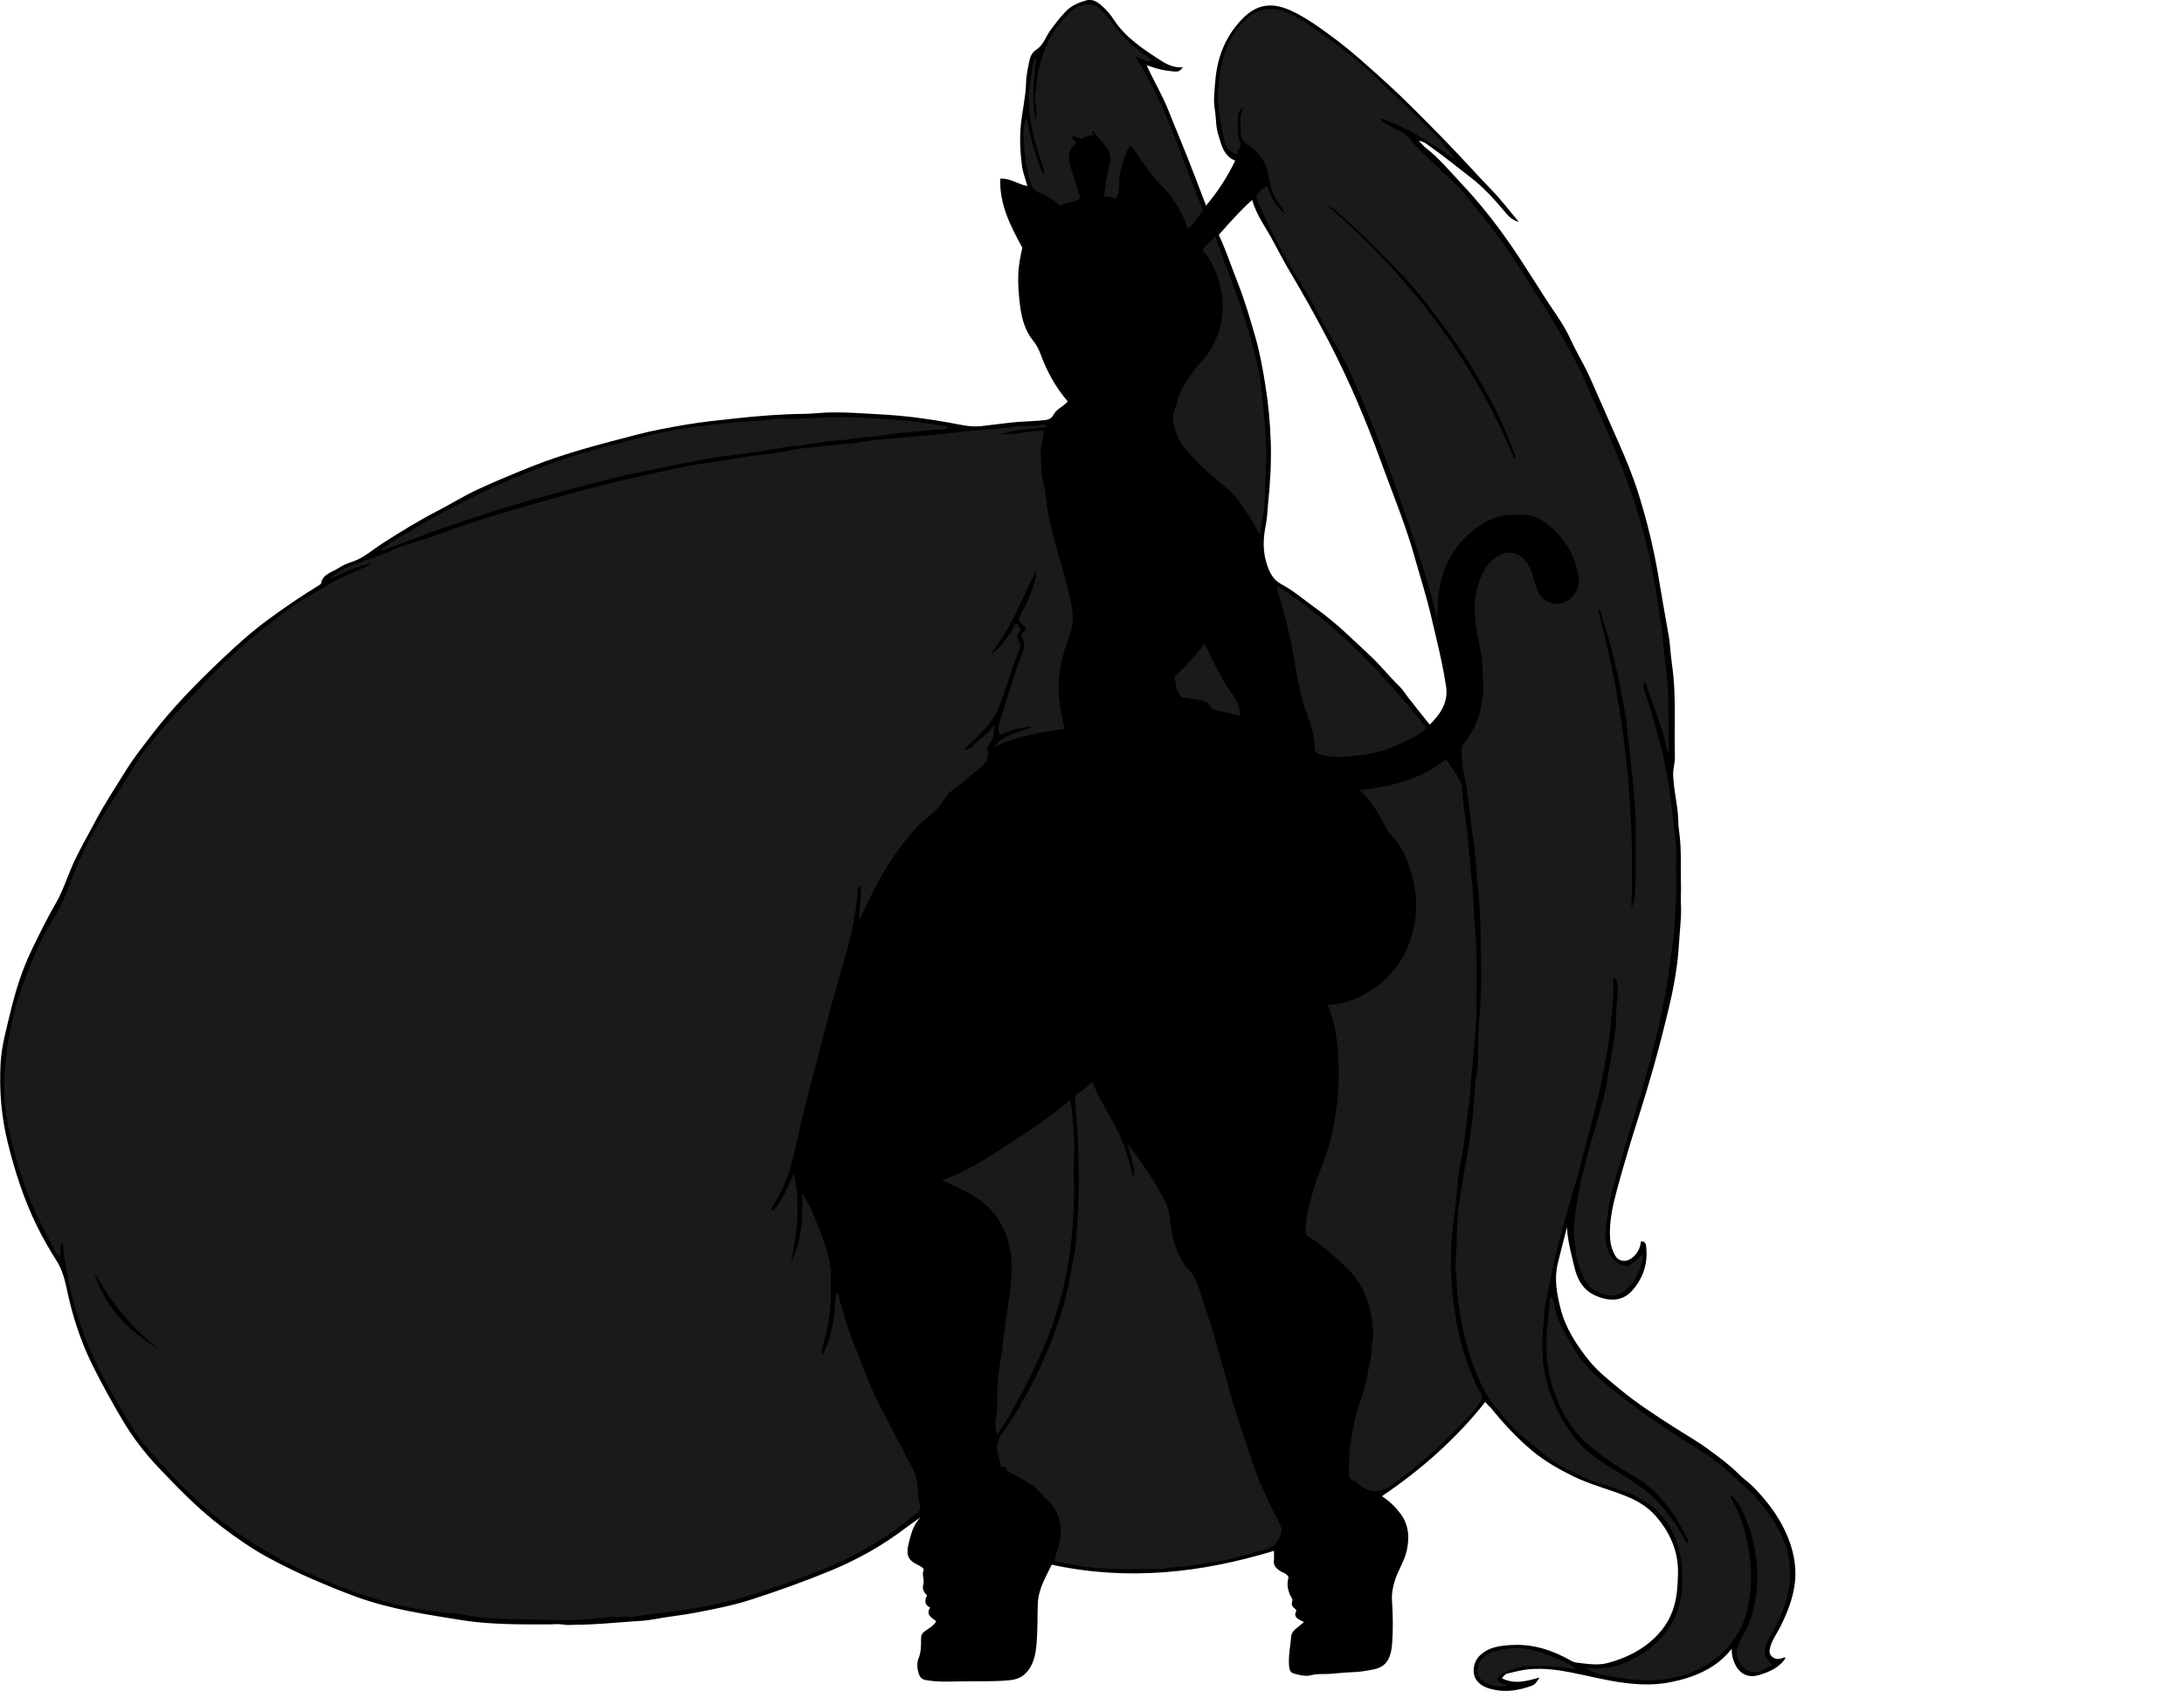 <?xml version="1.0" encoding="utf-8"?>
<!-- Generator: Adobe Illustrator 24.0.2, SVG Export Plug-In . SVG Version: 6.00 Build 0)  -->
<svg version="1.1" id="Layer_1" xmlns="http://www.w3.org/2000/svg" xmlns:xlink="http://www.w3.org/1999/xlink" x="0px" y="0px"
	 width="261.78" height="202.76" viewBox="0 0 261.78 202.76" style="enable-background:new 0 0 261.78 202.76;" xml:space="preserve">
<style type="text/css">
	.st0{fill:#1A1A1A;}
</style>
<g>
	<path d="M178.03,168.07c-3.56,4.49-7.73,8.14-12.39,11.3c0.88,0.56,1.61,1.28,2.21,2.07c1.01,1.33,1.13,2.88,0.75,4.51
		c-0.29,1.25-1.02,2.3-1.4,3.5c-0.25,0.8-0.41,1.58-0.35,2.46c0.11,1.68,0.14,3.37,0.02,5.05c-0.14,1.97-0.77,2.87-2.21,3.17
		c-0.86,0.18-1.76,0.32-2.62,0.34c-1.16,0.03-2.31,0.23-3.47,0.22c-0.47,0-0.93,0.01-1.41,0.14c-0.7,0.18-1.41-0.02-2.1-0.21
		c-0.46-0.13-0.52-0.56-0.55-0.91c-0.1-1.19,0.16-2.36,0.26-3.54c0.03-0.39,0.26-0.65,0.53-0.89c0.3-0.25,0.6-0.5,1-0.82
		c-0.64-0.35-1.31-0.52-0.94-1.31c0.07-0.15-0.12-0.27-0.23-0.36c-0.26-0.22-0.36-0.49-0.25-0.8c0.07-0.19,0.02-0.29-0.08-0.46
		c-0.43-0.75-0.61-1.55-0.35-2.44c-0.22-0.52-0.84-0.57-1.24-0.91c-0.38-0.31-0.57-0.61-0.52-1.1c0.04-0.35,0.01-0.71,0.01-1.16
		c-8.77,2.67-17.58,3.63-26.64,1.66c-0.71,1.5-1.61,2.89-1.67,4.73c-0.05,1.61-0.01,3.22-0.15,4.82c-0.09,1.01-0.27,2.04-0.86,2.93
		c-0.59,0.89-1.33,1.28-2.44,1.38c-1.94,0.18-3.88,0.09-5.81,0.13c-1.41,0.03-2.82,0.1-4.22-0.17c-0.55-0.1-0.72-0.51-0.84-0.93
		c-0.15-0.53-0.18-1.14,0.02-1.63c0.32-0.78,0.32-1.56,0.31-2.36c0-0.41,0.09-0.66,0.47-0.94c0.46-0.34,1.03-0.6,1.35-1.18
		c-0.32-0.27-0.72-0.45-0.89-0.84c-0.11-0.26-0.01-0.52,0.16-0.79c-0.71-0.34-0.66-0.88-0.37-1.49c-0.43-0.38-0.61-0.75-0.43-1.4
		c0.13-0.47-0.23-1.06,0.02-1.62c0.07-0.15-0.21-0.34-0.39-0.45c-0.22-0.14-0.47-0.24-0.7-0.37c-1.14-0.67-0.88-1.67-0.63-2.67
		c0.26-1.03,0.56-2.04,1.37-2.84c-0.63,0.44-1.26,0.87-1.85,1.32c-2.77,2.11-5.77,3.78-9,5.11c-3.15,1.3-6.35,2.44-9.58,3.48
		c-2.14,0.69-4.37,1.11-6.59,1.54c-1.68,0.32-3.37,0.48-5.05,0.8c-0.82,0.16-1.71,0.19-2.56,0.25c-2.2,0.15-4.38,0.38-6.59,0.39
		c-0.55,0-1.08,0.08-1.64-0.02c-0.55-0.1-1.14-0.02-1.71-0.02c-3.51,0-7.02,0.04-10.51-0.52c-4.17-0.67-8.36-1.28-12.36-2.71
		c-1.93-0.69-3.82-1.48-5.71-2.3c-1.68-0.73-3.31-1.54-4.92-2.4c-2-1.07-3.86-2.36-5.66-3.73c-2.77-2.09-5.19-4.58-7.57-7.08
		c-1.69-1.77-3.18-3.71-4.43-5.84c-1.21-2.05-2.36-4.14-3.43-6.26c-1.28-2.55-2.22-5.22-2.89-8c-0.39-1.58-0.58-3.24-1.48-4.67
		c-0.88-1.39-1.71-2.82-2.43-4.3c-1.55-3.17-2.62-6.51-3.47-9.93c-0.78-3.15-1.03-6.32-0.86-9.53c0.12-2.11,0.71-4.16,1.2-6.22
		c0.62-2.58,1.42-5.09,2.57-7.46c0.9-1.84,1.79-3.69,2.83-5.47c0.81-1.39,1.31-2.95,1.95-4.43c0.81-1.87,1.85-3.61,2.79-5.4
		c1.13-2.16,2.49-4.19,3.77-6.26c0.87-1.4,1.9-2.69,2.9-4c2.54-3.33,5.46-6.31,8.49-9.18c1.78-1.69,3.6-3.33,5.59-4.79
		c1.97-1.45,3.98-2.81,6.06-4.09c0.1-0.06,0.25-0.14,0.26-0.22c0.21-1.16,1.32-1.32,2.08-1.84c0.5-0.34,1.09-0.58,1.68-0.77
		c1.37-0.46,2.41-1.43,3.59-2.19c2.13-1.36,4.27-2.69,6.52-3.85c1.67-0.86,3.27-1.87,4.98-2.66c2.16-0.99,4.35-1.9,6.56-2.78
		c4.02-1.59,8.19-2.64,12.35-3.73c1.93-0.51,3.89-0.86,5.86-1.2c2.01-0.35,4.03-0.55,6.06-0.77c2.72-0.29,5.44-0.52,8.18-0.54
		c0.82-0.01,1.65-0.11,2.48-0.15c2.36-0.1,4.73,0.1,7.08,0.23c2.64,0.15,5.27,0.5,7.89,0.97c1.23,0.22,2.5,0.56,3.79,0.42
		c1.5-0.16,2.99-0.39,4.48-0.51c0.98-0.07,1.96-0.1,2.93-0.19c0.57-0.05,0.99-0.1,1.3-0.69c0.36-0.69,1.2-0.96,1.69-1.58
		c-1.42-1.66-2.46-3.52-3.21-5.55c-0.23-0.63-0.51-1.21-0.96-1.76c-0.97-1.19-1.35-2.67-1.54-4.16c-0.15-1.2-0.26-2.42-0.22-3.65
		c0.03-1.16,0.26-2.27,0.49-3.3c-1.41-2.62-2.77-5.18-2.64-8.28c1.19-0.07,2.09,0.66,3.24,0.89c-0.21-0.86-0.54-1.61-0.64-2.4
		c-0.22-1.66-0.3-3.31-0.13-5c0.17-1.68,0.58-3.32,0.62-5.01c0.02-0.9,0.23-1.81,0.42-2.7c0.11-0.5,0.33-0.94,0.84-1.27
		c0.79-0.5,1.07-1.46,1.59-2.2c0.56-0.8,1.16-1.56,1.83-2.28c0.72-0.79,1.64-1.15,2.6-1.42c0.62-0.17,1.2,0.16,1.69,0.57
		c0.6,0.5,1.11,1.09,1.53,1.74c1.43,2.2,3.57,3.57,5.7,4.95c0.79,0.51,1.61,0.85,2.6,0.78c-0.52,0.61-0.52,0.59-2.06,0.38
		c-0.76-0.11-1.47-0.36-2.29-0.62c0.88,1.93,1.92,3.64,2.65,5.51c0.74,1.88,1.54,3.74,2.28,5.62c0.74,1.87,1.45,3.76,2.19,5.69
		c1.43-1.69,2.57-3.45,3.49-5.39c-1.41-0.57-1.63-1.9-2.01-3.06c-0.32-0.97-0.26-2.05-0.43-3.06c-0.19-1.18-0.03-2.31,0.06-3.44
		c0.21-2.63,1.08-5.01,2.86-7.03c0.68-0.77,1.42-1.42,2.36-1.77c1.32-0.48,2.62-0.19,3.86,0.38c1.83,0.84,3.44,2.03,5.05,3.22
		c2.25,1.66,4.29,3.54,6.36,5.41c2.35,2.14,4.56,4.41,6.78,6.67c2.02,2.05,3.93,4.21,5.93,6.28c1.11,1.15,2.07,2.43,3.19,3.75
		c-0.77-0.2-1.22-0.66-1.62-1.14c-1.3-1.56-2.66-3.05-4.28-4.29c-1.56-1.2-3.09-2.45-4.71-3.59c-0.37-0.26-0.71-0.61-1.39-0.71
		c0.37,0.37,0.59,0.67,0.88,0.88c1.54,1.19,2.77,2.7,4.09,4.1c2.2,2.32,4.18,4.81,6,7.44c1.93,2.78,3.63,5.69,5.55,8.48
		c0.62,0.91,1.2,1.89,1.67,2.9c0.72,1.58,1.64,3.05,2.35,4.64c1.14,2.55,2.23,5.11,3.37,7.65c0.92,2.07,1.78,4.15,2.45,6.31
		c1.02,3.25,1.81,6.55,2.38,9.91c0.38,2.26,0.76,4.52,1.17,6.77c0.23,1.23,0.26,2.53,0.45,3.78c0.53,3.66,0.23,7.34,0.34,11
		c0.02,0.72-0.23,1.4-0.21,2.13c0.04,1.43,0.34,2.81,0.52,4.22c0.11,0.85,0.06,1.71,0.19,2.57c0.32,2.13,0.16,4.29,0.23,6.44
		c0.02,0.73-0.05,1.45-0.01,2.17c0.09,1.62-0.14,3.22-0.23,4.82c-0.15,2.64-0.62,5.26-1.24,7.84c-0.59,2.45-1.21,4.88-1.9,7.31
		c-0.5,1.77-1.03,3.54-1.59,5.29c-0.96,3.01-1.88,6.04-2.7,9.09c-0.51,1.89-0.96,3.84-0.83,5.86c0.05,0.74,0.25,1.39,0.59,2.01
		c0.41,0.75,1.3,0.88,1.99,0.35c0.67-0.51,1.04-1.18,1.11-2.01c0.58-0.04,0.61,0.36,0.64,0.7c0.21,1.99-0.38,3.74-1.71,5.22
		c-1.06,1.17-2.49,1.34-4.22,0.64c-1.59-0.64-2.32-1.95-2.68-3.48c-0.36-1.56-0.81-3.12-0.89-4.77c-0.37,1.44-0.75,2.87-1.1,4.31
		c-0.44,1.81-0.13,3.58,0.31,5.34c0.6,2.42,1.92,4.44,3.47,6.36c1.08,1.34,2.42,2.35,3.71,3.43c2.01,1.67,4.22,3.09,6.42,4.5
		c1.41,0.91,2.87,1.73,4.22,2.73c1.21,0.9,2.44,1.78,3.5,2.85c0.61,0.62,1.33,1.09,1.93,1.72c1.48,1.54,2.78,3.22,3.69,5.16
		c0.93,1.98,1.43,4.1,1.16,6.28c-0.22,1.8-0.89,3.5-1.7,5.14c-0.38,0.76-0.89,1.45-1.17,2.26c-0.17,0.49-0.27,0.96,0.08,1.33
		c0.37,0.39,0.89,0.41,1.4,0.19c0.08-0.04,0.16-0.07,0.29,0.01c-0.73,1.17-1.94,1.68-3.14,2.05c-2.01,0.61-2.99-0.87-3.28-2.42
		c-0.03-0.17-0.02-0.34-0.04-0.71c-0.71,0.88-1.42,1.51-2.22,2.04c-1.65,1.09-3.49,1.65-5.41,2.01c-1.74,0.32-3.49,0.25-5.24,0.03
		c-2.16-0.27-4.26-0.83-6.39-1.25c-1.62-0.32-3.29-0.53-4.96-0.39c-0.9,0.07-1.79,0.31-2.67,0.52c-0.35,0.08-0.45,0.33-0.66,0.57
		c1.48,0.74,2.9,0.37,4.5-0.09c-0.31,0.56-0.55,0.85-0.93,0.99c-1.43,0.51-2.91,0.79-4.41,0.49c-0.78-0.16-1.6-0.39-2.16-1.11
		c-0.66-0.85-0.42-2.29,0.37-3.02c1.12-1.05,2.44-1.17,3.85-1.25c2.57-0.14,4.88,0.64,7.07,1.88c0.21,0.12,0.46,0.21,0.65,0.23
		c1.26,0.14,2.52,0.38,3.78,0.04c2.26-0.61,4.28-1.63,5.92-3.34c1.33-1.39,2.06-3.03,2.31-4.94c0.1-0.8,0.14-1.59,0.16-2.4
		c0.07-2.71-0.98-5.02-2.72-6.99c-0.89-1-2.08-1.74-3.35-2.26c-2.11-0.87-4.35-1.41-6.41-2.41c-1.74-0.85-3.43-1.8-4.94-3.05
		c-1.89-1.57-3.53-3.35-5.07-5.26C178.41,168.52,178.22,168.3,178.03,168.07z M171.37,86.87c1.35-1.31,2.22-2.74,1.97-4.49
		c-0.28-1.94-0.71-3.86-1.16-5.78c-0.47-2-0.91-3.99-1.5-5.96c-0.49-1.62-0.94-3.26-1.42-4.89c-1.06-3.54-2.48-6.95-3.73-10.41
		c-1.77-4.89-3.8-9.67-6.19-14.28c-1.45-2.79-2.97-5.54-4.58-8.24c-0.75-1.26-1.44-2.56-2.13-3.86c-0.87-1.64-2.02-3.14-2.55-4.99
		c-1.46,1.32-2.73,2.75-3.99,4.19c0.83,1.77,1.44,3.64,2.16,5.45c0.91,2.29,1.61,4.65,2.28,7.01c0.5,1.78,0.82,3.6,1.12,5.43
		c0.38,2.34,0.6,4.69,0.67,7.06c0.07,2.41-0.07,4.82-0.32,7.22c-0.09,0.85-0.1,1.73-0.27,2.56c-0.32,1.56-0.4,3.11,0.08,4.62
		c0.31,0.99,0.7,1.95,1.75,2.51c1.51,0.8,2.8,1.94,4.19,2.93c2.38,1.7,4.44,3.75,6.56,5.73c1.21,1.13,2.23,2.46,3.43,3.6
		c0.38,0.36,0.65,0.83,0.98,1.25C169.56,84.61,170.42,85.69,171.37,86.87z"/>
</g>
<g>
	<path class="st0" d="M95.13,140.68c0.84,3.58,0.44,7.1-0.32,10.61c1.31-2.53,1.44-5.27,1.32-8.23c0.84,1.2,1.33,2.38,1.78,3.56
		c0.46,1.2,0.97,2.39,1.29,3.64c0.21,0.83,0.4,1.66,0.38,2.53c-0.01,0.48-0.02,0.96,0,1.44c0.13,2.54-0.35,5-1.02,7.43
		c-0.06,0.21-0.06,0.4,0.03,0.76c1.28-2.37,1.43-4.88,1.63-7.38c0.07,0.01,0.14,0.02,0.21,0.03c0.26,0.93,0.5,1.86,0.78,2.78
		c0.46,1.51,1.03,2.99,1.61,4.46c0.78,1.99,1.53,4,2.5,5.91c1.32,2.59,2.67,5.17,4.02,7.74c0.45,0.85,0.62,1.76,0.68,2.71
		c0.04,0.59,0.06,1.2,0.24,1.75c0.14,0.44-0.03,0.72-0.28,0.92c-1.98,1.63-4.06,3.09-6.3,4.37c-3.28,1.88-6.8,3.14-10.33,4.4
		c-2.21,0.79-4.44,1.49-6.72,2.03c-1.89,0.44-3.8,0.75-5.72,1.03c-1.72,0.25-3.46,0.36-5.17,0.67c-0.12,0.02-0.24,0.02-0.36,0.01
		c-1.49-0.1-2.99,0.11-4.46,0.23c-2.07,0.17-4.12,0.16-6.18,0.1c-1.97-0.05-3.94-0.07-5.9-0.18c-1.16-0.07-2.34-0.23-3.5-0.46
		c-0.66-0.13-1.35-0.13-2.03-0.21c-2.31-0.26-4.59-0.6-6.84-1.24c-1.81-0.51-3.6-1.06-5.34-1.75c-2.7-1.07-5.37-2.2-7.92-3.64
		c-1.64-0.93-3.25-1.89-4.79-2.97c-3.05-2.14-5.84-4.61-8.32-7.39c-1.28-1.43-2.66-2.79-3.72-4.4c-1.38-2.12-2.66-4.29-3.85-6.52
		c-1.37-2.57-2.51-5.23-3.35-8.02c-0.63-2.08-1.07-4.2-1.43-6.34c-0.11-0.65-0.17-1.29-0.17-2.03c-0.63,0.5-0.19,1.13-0.42,1.67
		c-0.16-0.2-0.35-0.36-0.46-0.57c-1.64-2.99-3.16-6.03-4.19-9.3c-0.73-2.29-1.35-4.62-1.73-6.99c-0.32-1.95-0.35-3.94-0.17-5.9
		c0.32-3.57,1.01-7.1,2.32-10.45c0.99-2.54,2.01-5.07,3.5-7.39c0.67-1.06,1.21-2.2,1.65-3.4c1.17-3.2,2.6-6.27,4.43-9.17
		c1.32-2.08,2.69-4.13,3.93-6.27c0.57-0.98,1.36-1.84,2.07-2.75c1.48-1.9,3.16-3.63,4.8-5.39c1.32-1.43,2.66-2.84,4.07-4.16
		c1.64-1.53,3.32-3.02,5.15-4.34c0.81-0.58,1.55-1.26,2.38-1.83c1.28-0.89,2.67-1.6,3.99-2.42c1.65-1.02,3.44-1.78,5.22-2.54
		c0.16-0.07,0.31-0.17,0.43-0.32c-1.76,0.37-3.38,1.15-5.01,1.88c0.69-0.79,1.6-1.2,2.54-1.56c1.75-0.68,3.54-1.22,5.25-2.01
		c1.11-0.51,2.33-0.77,3.49-1.17c2.86-0.97,5.68-2.05,8.57-2.9c2.78-0.82,5.56-1.64,8.36-2.4c3.08-0.84,6.17-1.65,9.29-2.32
		c2.67-0.57,5.33-1.23,8.03-1.58c2.22-0.29,4.41-0.76,6.64-0.98c1.81-0.17,3.59-0.7,5.4-0.82c1.39-0.1,2.76-0.33,4.15-0.42
		c1.09-0.07,2.17-0.25,3.24-0.43c0.79-0.13,1.59-0.14,2.38-0.23c1.02-0.11,2.07-0.18,3.1-0.28c1.52-0.14,3.06-0.2,4.58-0.45
		c0.8-0.13,1.65-0.18,2.47-0.25c1.62-0.14,3.24-0.19,4.85-0.49c0.35-0.07,0.72-0.01,1.08-0.03c0.62-0.03,1.25,0.1,1.86-0.15
		c0.18-0.07,0.47-0.12,0.71,0.24c-1.92,0.25-3.82,0.29-5.62,0.93c1.73,0.04,3.42-0.43,5.21-0.49c-0.08,0.99-0.39,1.86-0.36,2.78
		c0.04,1.21,0.01,2.42,0.34,3.62c0.33,1.19,0.28,2.45,0.55,3.66c0.34,1.55,0.7,3.09,1.15,4.61c0.66,2.25,1.34,4.5,1.72,6.81
		c0.18,1.11,0.02,2.25-0.39,3.32c-0.92,2.38-1.44,4.83-1.17,7.37c0.13,1.19,0.29,2.39,0.69,3.61c-2.95,0.39-5.85,0.88-8.55,2.19
		c1.19-1.55,3.08-1.71,4.66-2.5c-1.38,0.1-2.69,0.47-3.93,1.08c-0.37-0.94,0.05-1.76,0.29-2.54c0.69-2.2,1.35-4.42,2.14-6.59
		c0.3-0.83,0.84-1.7,0.2-2.68c-0.26-0.4,0.37-0.61,0.49-0.91c-0.03-0.25-0.2-0.34-0.32-0.47c-0.66-0.72-0.61-0.69-0.14-1.56
		c0.76-1.39,1.33-2.87,1.72-4.41c0.03-0.1-0.02-0.22-0.04-0.47c-1.77,3.37-2.99,6.9-5.42,9.85c0.67-0.17,2.07-1.9,3.04-3.65
		c0.32,0.16,0.32,0.56,0.59,0.75c-0.37,0.46-0.69,0.84-0.21,1.48c0.3,0.4,0.01,0.98-0.18,1.44c-0.87,2.09-1.39,4.29-2.26,6.38
		c-0.43,1.02-1.03,1.92-1.78,2.71c-0.79,0.84-1.56,1.7-2.51,2.39c1.04,0.09,1.41-0.87,2.09-1.32c0.67-0.44,1.24-1.06,1.69-1.76
		c-0.03,0.84-0.06,1.66-0.6,2.34c-0.18,0.23-0.3,0.57-0.25,0.74c0.31,1.2-0.47,1.84-1.23,2.44c-0.95,0.75-1.81,1.6-2.82,2.29
		c-0.79,0.54-1.22,1.44-1.82,2.17c-0.76,0.92-1.8,1.52-2.6,2.39c-1.72,1.88-3.18,3.93-4.41,6.16c-0.88,1.59-1.7,3.2-2.46,5.02
		c-0.16-1.51,0.36-2.82,0.08-4.15c-0.22,0.07-0.29,0.25-0.3,0.48c-0.22,3.88-1.35,7.55-2.43,11.24c-0.88,3.01-1.63,6.05-2.42,9.08
		c-0.51,1.93-1.03,3.85-1.5,5.78c-0.49,2.02-0.93,4.06-1.42,6.08c-0.47,1.97-1.24,3.86-2.32,5.59c-0.14,0.22-0.29,0.43-0.31,0.71
		c0.47-0.14,0.5-0.12,1.6-2.01C94.45,142.37,94.75,141.51,95.13,140.68z M19.22,161.92c-3.3-2.59-5.92-5.75-7.94-9.41
		C12.57,156.78,15.54,159.65,19.22,161.92z"/>
	<path class="st0" d="M154.07,25.63c-0.25-0.55-0.65-1.01-0.97-1.51c-0.56-0.86-0.86-1.76-0.99-2.79c-0.22-1.72-1.16-3.05-2.59-4.02
		c-0.54-0.36-0.8-0.86-0.8-1.47c0-0.99-0.19-2.01,0.33-2.97c-0.42,0.21-0.63,0.62-0.64,0.95c-0.05,0.94-0.19,1.89,0.1,2.84
		c0.13,0.42,0.39,0.89-0.11,1.3c-0.1,0.08-0.05,0.34-0.08,0.51c-0.7-0.06-1.38-0.67-1.56-1.56c-0.42-2.06-0.91-4.12-0.73-6.23
		c0.22-2.6,0.66-5.14,2.33-7.28c1.11-1.41,2.42-2.5,4.34-2.3c1.24,0.13,2.37,0.71,3.41,1.37c2,1.29,3.95,2.67,5.79,4.18
		c1.03,0.84,2.04,1.73,3.01,2.64c2.5,2.36,5.03,4.7,7.39,7.21c0.75,0.79,1.4,1.66,2.06,2.56c-2.8-1.85-5.56-3.74-8.79-4.86
		c0,0.47,0.37,0.52,0.62,0.66c0.61,0.35,1.23,0.69,1.86,1c0.67,0.33,1.02,0.97,1.5,1.48c1.65,1.76,3.51,3.3,5.2,5.01
		c1.05,1.06,1.9,2.27,2.83,3.42c1.64,2.04,3.19,4.16,4.58,6.37c1.83,2.91,3.77,5.74,5.4,8.78c0.93,1.73,1.9,3.45,2.65,5.25
		c1.08,2.6,2.31,5.13,3.38,7.74c0.7,1.71,1.34,3.44,1.95,5.18c1.12,3.22,1.99,6.5,2.62,9.84c0.37,1.96,0.65,3.95,0.95,5.92
		c0.27,1.76,0.34,3.53,0.58,5.29c0.44,3.31,0.26,6.62,0.31,9.92c0,0.05-0.04,0.09-0.09,0.22c-0.54-2.95-1.77-5.61-2.7-8.53
		c-0.31,0.4-0.25,0.63-0.15,0.93c0.93,2.63,1.64,5.32,2.3,8.02c0.38,1.57,0.65,3.16,0.84,4.77c0.22,1.93,0.52,3.86,0.69,5.8
		c0.1,1.19-0.02,2.4,0.03,3.6c0.1,2.16-0.13,4.3-0.23,6.44c-0.05,1.19-0.26,2.4-0.45,3.59c-0.16,0.98-0.24,1.99-0.39,2.98
		c-0.2,1.28-0.47,2.54-0.74,3.8c-0.68,3.3-1.57,6.55-2.53,9.78c-0.69,2.33-1.42,4.65-2.09,6.98c-0.69,2.37-1.51,4.74-1.8,7.21
		c-0.15,1.3-0.45,2.63-0.06,3.97c0.31,1.06,0.97,1.75,1.97,2.1c0.44,0.15,0.87-0.05,1.22-0.37c0.37-0.34,0.75-0.67,1.06-0.96
		c0.09,0.69-0.33,2.03-0.97,3.03c-0.48,0.74-1.05,1.37-1.86,1.73c-1.1,0.49-3.04-0.18-3.76-1.24c-0.89-1.32-1.39-2.78-1.44-4.38
		c-0.01-0.47-0.19-0.92-0.19-1.4c-0.01-2.2,0.37-4.35,0.83-6.49c0.73-3.35,1.83-6.6,2.7-9.91c0.36-1.39,0.56-2.82,0.8-4.24
		c0.26-1.51,0.48-3.02,0.71-4.53c0-0.03,0.01-0.06,0.01-0.09c-0.11-1.56,0.26-3.09,0.19-4.64c-0.02-0.39-0.14-0.71-0.33-1.02
		c-0.25,0.11-0.22,0.27-0.21,0.41c0.12,1.44-0.11,2.86-0.21,4.28c-0.15,2.14-0.51,4.26-0.91,6.38c-0.66,3.46-1.64,6.84-2.49,10.24
		c-0.55,2.19-1.22,4.34-1.84,6.51c-0.66,2.31-1.27,4.63-1.79,6.98c-0.36,1.63-0.62,3.28-1,4.91c-0.09,0.4-0.01,0.84-0.06,1.25
		c-0.26,2.5-0.34,4.96,0.33,7.44c0.68,2.55,1.82,4.83,3.43,6.87c0.96,1.21,2.21,2.14,3.5,3c2.08,1.38,4.36,2.48,6.12,4.32
		c1.37,1.44,2.56,3.01,3.49,4.76c0.08,0.15,0.09,0.35,0.32,0.42c0.17-0.13,0.09-0.28,0.02-0.44c-0.97-2.11-2.22-4.03-3.88-5.66
		c-1.09-1.08-2.44-1.84-3.75-2.63c-1.62-0.98-3.16-2.04-4.56-3.33c-1.93-1.78-3.1-4-3.92-6.43c-0.46-1.37-0.67-2.78-0.77-4.24
		c-0.15-2.26,0.25-4.45,0.43-6.75c0.42,0.21,0.45,0.57,0.49,0.84c0.16,1.28,0.65,2.44,1.3,3.53c0.67,1.14,1.25,2.33,2.11,3.36
		c0.44,0.53,0.91,1.03,1.41,1.49c2.32,2.15,4.89,3.99,7.47,5.81c1.77,1.25,3.66,2.34,5.47,3.54c0.86,0.57,1.75,1.12,2.49,1.82
		c1.48,1.4,3.12,2.64,4.4,4.21c1.65,2.04,3.08,4.2,3.49,6.91c0.28,1.87,0.08,3.61-0.52,5.39c-0.45,1.35-1.06,2.61-1.78,3.82
		c-1.03,1.73-0.69,2.46,0.31,3.38c-0.9,0.42-1.63,1.13-2.74,0.77c-0.86-0.27-1.72-1.57-1.53-2.48c0.15-0.72,0.41-1.38,0.82-2.02
		c0.88-1.38,1.23-2.97,1.46-4.58c0.14-0.97,0.24-1.95,0.18-2.93c-0.16-2.61-0.76-5.11-1.92-7.46c-0.29-0.59-0.66-1.16-1.23-1.56
		c-0.09,0.1-0.08,0.19-0.03,0.27c1.41,2.3,2,4.84,2.32,7.5c0.25,2.07,0.04,4.07-0.41,6.06c-0.43,1.91-1.47,3.52-2.85,4.89
		c-1.24,1.24-2.75,2.08-4.42,2.65c-2.35,0.81-4.74,0.87-7.18,0.55c-1.26-0.16-2.49-0.39-3.71-0.72c-0.4-0.11-0.72-0.36-1.11-0.56
		c0.49,0,0.97-0.01,1.46,0c1.72,0.06,3.23-0.58,4.69-1.37c1.54-0.83,2.77-2.04,3.78-3.44c0.78-1.08,1.18-2.35,1.44-3.66
		c0.18-0.91,0.19-1.83,0.17-2.75c-0.06-2.38-0.65-4.63-2.07-6.54c-1.12-1.51-2.68-2.6-4.46-3.28c-1.8-0.68-3.72-1.11-5.46-1.92
		c-1.61-0.75-3.25-1.51-4.63-2.71c-1.18-1.03-2.48-1.93-3.57-3.07c-1.53-1.6-2.97-3.3-3.93-5.32c-0.85-1.8-1.52-3.69-1.97-5.63
		c-0.51-2.21-0.91-4.44-0.96-6.74c-0.02-0.76-0.21-1.54-0.13-2.3c0.22-2.19,0.07-4.41,0.37-6.59c0.33-2.38,0.76-4.76,1.19-7.13
		c0.19-1.04,0.29-2.11,0.43-3.16c0.23-1.73,0.2-3.48,0.47-5.21c0.13-0.83,0.25-1.7,0.23-2.57c-0.04-1.79,0.1-3.59,0.23-5.36
		c0.22-2.96,0.15-5.92,0.09-8.88c-0.04-2.04-0.11-4.1-0.34-6.14c-0.21-1.85-0.25-3.73-0.54-5.56c-0.44-2.76-0.57-5.56-1.2-8.3
		c-0.13-0.59-0.13-1.23-0.21-1.85c-0.08-0.66,0.1-1.19,0.56-1.77c1.22-1.58,1.8-3.43,2-5.45c0.13-1.23-0.04-2.42-0.08-3.62
		c-0.04-1.16-0.35-2.32-0.57-3.47c-0.5-2.67-0.58-5.27,0.77-7.77c0.59-1.08,1.43-1.78,2.59-2.12c0.75-0.22,1.79,0.21,2.29,0.8
		c0.92,1.08,1.08,2.45,1.55,3.7c0.3,0.81,1.03,1.42,1.88,1.56c1.73,0.29,3.26-1.4,3.05-3.04c-0.38-2.9-1.85-5.12-4.18-6.79
		c-1.29-0.93-2.8-0.89-4.29-0.77c-1.11,0.1-2.17,0.46-3.12,1.07c-1.07,0.7-2.02,1.52-2.83,2.53c-1.9,2.38-2.51,5.14-2.5,8.09
		c0,0.12,0,0.24-0.01,0.36c0,0.06-0.03,0.12-0.08,0.32c-0.82-3.63-1.92-7.04-3.07-10.44c-1.11-3.27-2.26-6.53-3.48-9.76
		c-0.98-2.61-2.06-5.17-3.14-7.73c-0.78-1.84-1.69-3.63-2.72-5.36c-0.65-1.08-1.3-2.17-1.84-3.31c-0.79-1.65-1.84-3.15-2.75-4.72
		c-1.45-2.49-2.86-5-3.98-7.66c-0.03-0.08-0.1-0.15-0.14-0.23c-0.75-1.51-0.74-1.57,0.76-2.63
		C152.39,23.54,152.85,24.84,154.07,25.63z M195.54,108.91c0.41-0.95,0.47-1.92,0.49-2.88c0.06-2.16-0.02-4.32,0.03-6.48
		c0.03-1.56-0.12-3.1-0.24-4.64c-0.16-1.99-0.41-3.99-0.62-5.98c-0.17-1.56-0.32-3.12-0.62-4.65c-0.67-3.45-1.38-6.9-2.55-10.22
		c-0.12-0.33,0.05-0.82-0.52-1.03C194.74,84.81,195.97,96.77,195.54,108.91z M181.53,55.05c0.13-0.24,0.11-0.36,0.07-0.47
		c-0.87-2.34-1.83-4.63-3.04-6.82c-1.26-2.3-2.57-4.55-4.1-6.68c-2.01-2.81-4.03-5.61-6.4-8.12c-2.37-2.49-4.79-4.95-7.39-7.2
		c-0.44-0.38-0.82-0.89-1.47-1.05C168.92,33.13,176.55,43.06,181.53,55.05z"/>
	<path class="st0" d="M159.14,120.44c2.05,0.02,3.74-0.78,5.34-1.82c2.49-1.62,4.09-3.96,4.82-6.76c0.4-1.55,0.59-3.21,0.35-4.91
		c-0.24-1.76-0.76-3.37-1.51-4.94c-0.31-0.64-0.76-1.2-1.25-1.71c-0.73-0.76-1.06-1.74-1.59-2.61c-0.64-1.06-1.36-2.07-2.33-2.98
		c3.76-0.39,7.3-1.25,10.33-3.68c0.67,0.92,1.31,1.76,1.77,2.72c0.26,0.55,0.18,1.17,0.24,1.74c0.17,1.64,0.48,3.27,0.61,4.92
		c0.15,1.86,0.35,3.71,0.54,5.56c0.2,1.95,0.21,3.92,0.38,5.87c0.25,3.08,0.13,6.16,0.12,9.24c0,2.28-0.27,4.55-0.48,6.83
		c-0.09,0.94-0.2,1.89-0.24,2.84c-0.05,1.26-0.32,2.51-0.45,3.77c-0.11,1.03-0.24,2.05-0.41,3.07c-0.26,1.54-0.57,3.07-0.69,4.62
		c-0.1,1.3-0.26,2.6-0.43,3.88c-0.31,2.28-0.41,4.57-0.31,6.86c0.09,1.85,0.29,3.7,0.63,5.53c0.38,2.03,0.91,4,1.69,5.91
		c0.35,0.87,0.67,1.78,1.17,2.56c0.32,0.5,0.25,0.81-0.03,1.18c-0.5,0.66-0.99,1.33-1.57,1.92c-1.45,1.51-2.94,2.97-4.49,4.38
		c-1.48,1.33-3.03,2.55-4.65,3.69c-1.4,0.99-2.86,0.82-4.08-0.4c-0.04-0.04-0.04-0.16-0.06-0.16c-1.15-0.12-0.84-1.01-0.86-1.69
		c-0.06-2.02,0.35-3.99,0.78-5.95c0.39-1.75,1.17-3.38,1.44-5.16c0.16-1.05,0.49-2.06,0.5-3.14c0-0.61,0.2-1.22,0.17-1.85
		c-0.1-2.38-0.7-4.62-2.09-6.54c-0.8-1.1-1.9-1.99-2.92-2.92c-0.87-0.79-1.81-1.51-2.82-2.12c-0.32-0.19-0.28-0.42-0.27-0.67
		c0.02-1.7,0.5-3.31,0.96-4.92c0.49-1.69,1.24-3.29,1.76-4.97c0.43-1.38,0.68-2.78,0.9-4.21c0.33-2.14,0.39-4.27,0.31-6.41
		C160.31,124.81,160.05,122.61,159.14,120.44z"/>
	<path class="st0" d="M130.94,129.71c0.77,2.04,1.95,3.77,2.91,5.62c0.95,1.83,1.45,3.82,2.01,5.8c0.05-0.42,0.12-0.83,0.01-1.25
		c-0.12-0.45-0.19-0.92-0.33-1.36c-0.14-0.41-0.25-0.83-0.34-1.43c1.7,2.36,3.27,4.59,4.5,7.03c0.33,0.66,0.48,1.39,0.54,2.12
		c0.17,2,0.73,3.85,1.82,5.54c0.03,0.05,0.06,0.11,0.1,0.15c1.2,0.94,1.48,2.36,1.92,3.7c0.46,1.42,0.96,2.83,1.38,4.26
		c0.66,2.25,1.28,4.5,1.89,6.77c0.77,2.86,1.8,5.64,2.7,8.45c0.87,2.69,2.14,5.21,3.42,7.73c0.23,0.46,0.18,0.76-0.01,1.27
		c-0.43,1.16-1.31,1.54-2.32,1.79c-1.48,0.36-2.92,0.88-4.42,1.15c-1.13,0.2-2.27,0.33-3.39,0.55c-1.31,0.27-2.64,0.22-3.95,0.49
		c-0.2,0.04-0.42,0.02-0.63,0.02c-1.17,0-2.34-0.02-3.51,0c-2.97,0.06-5.9-0.26-8.83-0.97c0.05-0.79,0.45-1.46,0.59-2.2
		c0.39-2.07-0.04-3.85-1.65-5.3c-0.63-0.57-1.09-1.31-1.86-1.74c-0.67-0.37-1.32-0.77-1.99-1.14c-0.35-0.19-0.75-0.28-0.89-0.75
		c-0.08-0.29-0.44-0.06-0.65-0.25c-0.04-0.68-0.42-1.3-0.44-2.03c-0.02-0.8,0.23-1.45,0.69-2.04c1-1.28,1.79-2.68,2.58-4.1
		c1.38-2.47,2.58-5.01,3.55-7.66c0.77-2.12,1.47-4.26,1.85-6.5c0.21-1.21,0.48-2.42,0.68-3.63c0.11-0.67,0.12-1.36,0.18-2.03
		c0.31-3.49,0.29-6.99,0.18-10.49c-0.06-1.8-0.29-3.61-0.36-5.42c-0.02-0.37,0.03-0.65,0.34-0.81
		C129.84,130.72,130.29,130.17,130.94,129.71z"/>
	<path class="st0" d="M124.16,14.4c0.06-0.69,0.13-1.37-0.04-2.08c-0.2-0.85,0.13-1.7,0.16-2.56c0.03-0.89,0.3-1.79,0.55-2.66
		c0.64-2.22,1.8-4.15,3.51-5.72c0.61-0.56,1.29-0.88,2.15-0.86c0.58,0.01,1.03,0.16,1.43,0.58c0.62,0.64,1.2,1.29,1.71,2.04
		c1.04,1.54,2.49,2.68,4.01,3.72c0.15,0.1,0.29,0.21,0.39,0.45c-0.76,0.25-1.23-0.42-1.94-0.51c3.71,5.7,5.5,12.22,8.13,18.44
		c-0.63,0.64-1,1.55-1.85,2.2c-0.46-1.5-1.2-2.78-2.08-3.98c-0.14-0.19-0.27-0.39-0.44-0.55c-1.48-1.43-2.7-3.05-3.76-4.8
		c-0.15-0.24-0.39-0.42-0.63-0.68c-0.6,1.01-0.87,2.05-1.17,3.09c-0.3,1.04,0.08,2.15-0.48,3.21c-0.43,0.15-0.87-0.3-1.47-0.13
		c0.09-0.72,0.16-1.35,0.26-1.98c0.12-0.72,0.27-1.44,0.45-2.15c0.3-1.18-0.49-1.94-1.15-2.73c-0.29-0.34-0.65-0.6-0.82-1.03
		c-0.36,0.19,0.07,0.34-0.04,0.53c-0.53-0.02-1.01,0.2-1.49,0.44c-0.33-0.14-0.64-0.43-1.07-0.26c0.01,0.3,0.35,0.38,0.43,0.65
		c0.01,0.23-0.21,0.34-0.33,0.49c-0.79,0.98-0.41,1.98-0.09,2.99c0.33,1.06,0.66,2.12,1.01,3.23c-0.73,0.51-1.64,0.45-2.39,0.9
		c-0.78-0.69-1.65-1.24-2.61-1.6c-0.58-0.22-0.81-0.66-0.96-1.16c-0.52-1.69-0.75-3.46-0.84-5.2c-0.04-0.78-0.1-1.72,0.39-2.54
		c0.39,2.28,1,4.47,1.95,6.77c0.11-0.41,0.08-0.59,0.01-0.81c-0.5-1.65-1.11-3.28-1.42-4.98c-0.31-1.7-0.42-3.4-0.15-5.13
		c0.14-0.87,0.18-1.75,0.41-2.61c0.04-0.16,0.15-0.31,0.31-0.45C123.94,9.45,123.58,11.93,124.16,14.4z"/>
	<path class="st0" d="M112.91,141.54c2.91-1.1,5.45-2.72,7.99-4.37c2.51-1.64,5.02-3.28,7.37-5.31c0.16,0.64,0.21,1.23,0.26,1.78
		c0.14,1.45,0.26,2.91,0.22,4.37c-0.05,1.56-0.03,3.12-0.01,4.68c0.03,1.67-0.09,3.35-0.23,5c-0.36,4.31-1.31,8.54-2.89,12.57
		c-1.23,3.12-2.77,6.11-4.4,9.04c-0.5,0.9-1.05,1.74-1.7,2.7c-0.25-0.85-0.24-1.61-0.1-2.3c0.22-1.14,0.08-2.26,0.14-3.39
		c0.07-1.3,0.2-2.59,0.48-3.86c0.15-0.66,0.13-1.35,0.23-2.02c0.24-1.63,0.46-3.26,0.7-4.89c0.13-0.9,0.18-1.83,0.26-2.75
		c0.11-1.4-0.04-2.75-0.41-4.07c-0.53-1.9-1.62-3.48-3.16-4.69C116.25,142.94,114.62,142.24,112.91,141.54z"/>
	<path class="st0" d="M113.7,51.16c-0.19,0.18-0.34,0.31-0.57,0.31c-1.57,0-3.12,0.33-4.7,0.39c-1.26,0.05-2.5,0.38-3.76,0.47
		c-1.24,0.08-2.46,0.31-3.7,0.42c-1.52,0.13-3.05,0.32-4.55,0.6c-0.76,0.15-1.52,0.09-2.29,0.24c-1.47,0.29-2.95,0.52-4.44,0.72
		c-0.96,0.13-1.93,0.28-2.89,0.38c-1.56,0.15-3.07,0.53-4.6,0.8c-1.96,0.35-3.9,0.81-5.86,1.19c-1.7,0.33-3.37,0.78-5.04,1.2
		c-2.33,0.59-4.64,1.23-6.95,1.87c-1.66,0.46-3.33,0.92-4.97,1.47c-2.89,0.96-5.81,1.82-8.64,2.94c-1.6,0.63-3.24,1.17-4.84,1.83
		c-0.09,0.04-0.17,0.04-0.29-0.05c0.72-0.5,1.4-1.05,2.16-1.48c1.44-0.8,2.84-1.65,4.27-2.46c1.59-0.9,3.23-1.7,4.86-2.53
		c2.93-1.49,5.98-2.71,9.06-3.87c3.6-1.35,7.33-2.24,11.04-3.2c1.76-0.45,3.54-0.85,5.34-1.1c1.75-0.24,3.51-0.47,5.28-0.62
		c1.79-0.16,3.6-0.18,5.39-0.49c0.09-0.02,0.18-0.01,0.27-0.01c3.02,0.13,6.03-0.29,9.05-0.16c1.99,0.09,3.97,0.23,5.96,0.37
		C110.06,50.55,111.83,50.89,113.7,51.16z"/>
	<path class="st0" d="M145.68,28.31c0.49,1.61,1.04,2.99,1.57,4.39c1.43,3.72,2.69,7.5,3.56,11.39c0.35,1.57,0.46,3.21,0.62,4.83
		c0.25,2.52,0.46,5.05,0.3,7.58c-0.12,2,0.01,4.03-0.48,6.02c-0.12,0.47,0,1-0.32,1.49c-0.62-1.35-1.5-2.52-2.3-3.75
		c-0.53-0.82-1.24-1.43-1.95-2.02c-1.73-1.46-3.43-2.95-4.83-4.73c-0.65-0.83-1-1.87-1.23-2.9c-0.18-0.83,0.29-1.61,0.46-2.4
		c0.35-1.59,1.34-2.84,2.29-4.13c0.43-0.58,0.98-1.03,1.38-1.62c1.93-2.89,2.3-5.99,1.2-9.26c-0.35-1.03-0.82-2.02-1.55-2.85
		c-0.21-0.24-0.29-0.46-0.05-0.7C144.77,29.22,145.19,28.8,145.68,28.31z"/>
	<path class="st0" d="M153.17,70.3c7.05,4.53,12.65,10.49,17.79,16.97c-1,1.01-2.19,1.44-3.29,1.96c-1.38,0.65-2.85,1.09-4.37,1.27
		c-1.59,0.19-3.19,0.4-4.78,0.02c-0.46-0.11-1-0.29-0.97-0.87c0.06-1.61-0.57-3.04-1.07-4.52c-0.64-1.89-0.98-3.85-1.31-5.82
		c-0.48-2.83-1.11-5.63-2.03-8.36C153.08,70.77,152.99,70.63,153.17,70.3z"/>
	<path class="st0" d="M140.8,81.07c1.21-1.07,2.41-2.36,3.58-3.9c0.71,1.5,1.45,2.93,2.2,4.33c0.74,1.39,2.06,2.52,2.08,4.31
		c-1.03-0.24-2.05-0.46-3.05-0.73c-0.17-0.04-0.39-0.1-0.49-0.33c-0.28-0.62-0.92-0.79-1.47-0.85c-0.68-0.07-1.33-0.3-1.91-0.24
		C140.91,83.02,140.98,82.09,140.8,81.07z"/>
	<path class="st0" d="M188.89,200.11c-1.05-0.2-2.07-0.29-3.1-0.35c-0.97-0.05-1.92-0.07-2.89,0.01c-1.09,0.08-2.05,0.46-2.98,0.98
		c-0.22,0.12-0.46,0.31-0.41,0.71c0.35,0.29,0.78,0.5,1.29,0.59c-1.1,0.25-2.14,0.13-3.07-0.52c-0.86-0.6-0.93-2.39,0.55-3.19
		c0.74-0.4,1.55-0.57,2.35-0.68c1.84-0.27,3.6,0.16,5.27,0.89C186.93,198.99,188.05,199.3,188.89,200.11z"/>
</g>
</svg>
